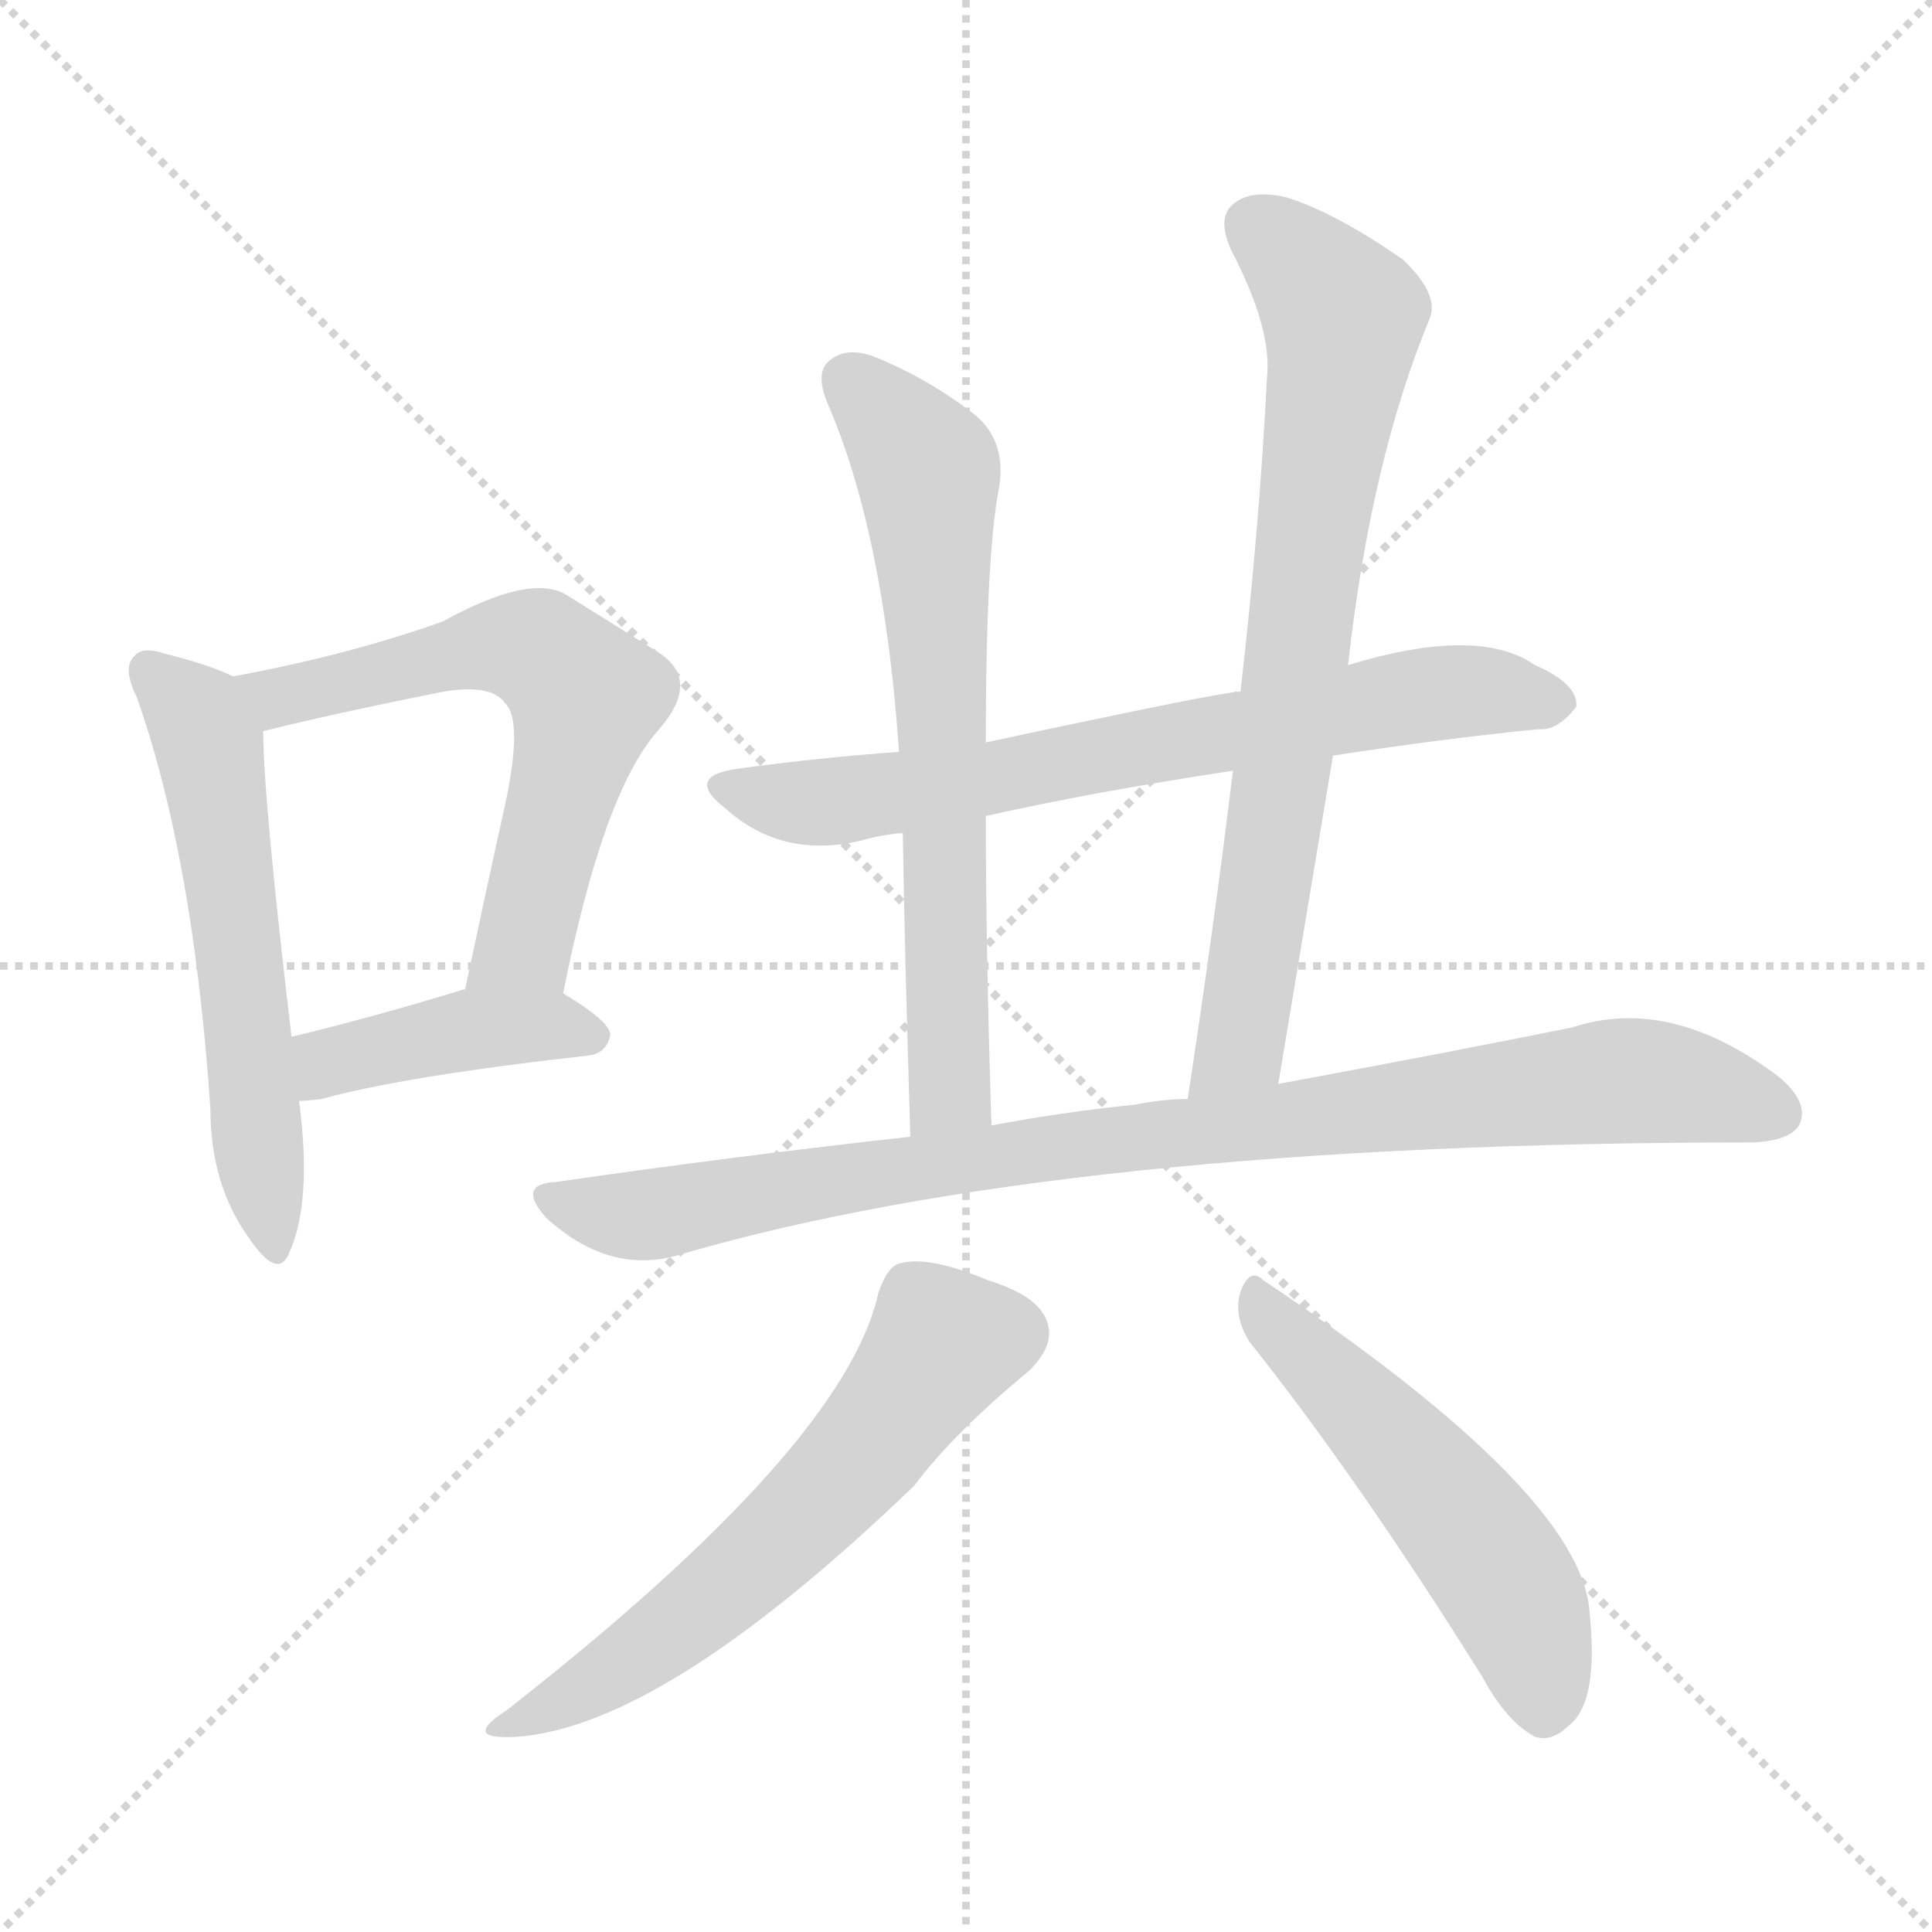 <svg version="1.1" viewBox="0 0 1024 1024" xmlns="http://www.w3.org/2000/svg">
  <g stroke="lightgray" stroke-dasharray="1,1" stroke-width="1" transform="scale(4, 4)">
    <line x1="0" y1="0" x2="256" y2="256"></line>
    <line x1="256" y1="0" x2="0" y2="256"></line>
    <line x1="128" y1="0" x2="128" y2="256"></line>
    <line x1="0" y1="128" x2="256" y2="128"></line>
  </g>
<g transform="scale(1, -1) translate(0, -900)">
   <style type="text/css">
    @keyframes keyframes0 {
      from {
       stroke: blue;
       stroke-dashoffset: 572;
       stroke-width: 128;
       }
       65% {
       animation-timing-function: step-end;
       stroke: blue;
       stroke-dashoffset: 0;
       stroke-width: 128;
       }
       to {
       stroke: black;
       stroke-width: 1024;
       }
       }
       #make-me-a-hanzi-animation-0 {
         animation: keyframes0 0.715s both;
         animation-delay: 0s;
         animation-timing-function: linear;
       }
    @keyframes keyframes1 {
      from {
       stroke: blue;
       stroke-dashoffset: 615;
       stroke-width: 128;
       }
       67% {
       animation-timing-function: step-end;
       stroke: blue;
       stroke-dashoffset: 0;
       stroke-width: 128;
       }
       to {
       stroke: black;
       stroke-width: 1024;
       }
       }
       #make-me-a-hanzi-animation-1 {
         animation: keyframes1 0.75s both;
         animation-delay: 0.715s;
         animation-timing-function: linear;
       }
    @keyframes keyframes2 {
      from {
       stroke: blue;
       stroke-dashoffset: 417;
       stroke-width: 128;
       }
       58% {
       animation-timing-function: step-end;
       stroke: blue;
       stroke-dashoffset: 0;
       stroke-width: 128;
       }
       to {
       stroke: black;
       stroke-width: 1024;
       }
       }
       #make-me-a-hanzi-animation-2 {
         animation: keyframes2 0.589s both;
         animation-delay: 1.466s;
         animation-timing-function: linear;
       }
    @keyframes keyframes3 {
      from {
       stroke: blue;
       stroke-dashoffset: 701;
       stroke-width: 128;
       }
       70% {
       animation-timing-function: step-end;
       stroke: blue;
       stroke-dashoffset: 0;
       stroke-width: 128;
       }
       to {
       stroke: black;
       stroke-width: 1024;
       }
       }
       #make-me-a-hanzi-animation-3 {
         animation: keyframes3 0.82s both;
         animation-delay: 2.055s;
         animation-timing-function: linear;
       }
    @keyframes keyframes4 {
      from {
       stroke: blue;
       stroke-dashoffset: 667;
       stroke-width: 128;
       }
       68% {
       animation-timing-function: step-end;
       stroke: blue;
       stroke-dashoffset: 0;
       stroke-width: 128;
       }
       to {
       stroke: black;
       stroke-width: 1024;
       }
       }
       #make-me-a-hanzi-animation-4 {
         animation: keyframes4 0.793s both;
         animation-delay: 2.876s;
         animation-timing-function: linear;
       }
    @keyframes keyframes5 {
      from {
       stroke: blue;
       stroke-dashoffset: 743;
       stroke-width: 128;
       }
       71% {
       animation-timing-function: step-end;
       stroke: blue;
       stroke-dashoffset: 0;
       stroke-width: 128;
       }
       to {
       stroke: black;
       stroke-width: 1024;
       }
       }
       #make-me-a-hanzi-animation-5 {
         animation: keyframes5 0.855s both;
         animation-delay: 3.669s;
         animation-timing-function: linear;
       }
    @keyframes keyframes6 {
      from {
       stroke: blue;
       stroke-dashoffset: 915;
       stroke-width: 128;
       }
       75% {
       animation-timing-function: step-end;
       stroke: blue;
       stroke-dashoffset: 0;
       stroke-width: 128;
       }
       to {
       stroke: black;
       stroke-width: 1024;
       }
       }
       #make-me-a-hanzi-animation-6 {
         animation: keyframes6 0.995s both;
         animation-delay: 4.523s;
         animation-timing-function: linear;
       }
    @keyframes keyframes7 {
      from {
       stroke: blue;
       stroke-dashoffset: 594;
       stroke-width: 128;
       }
       66% {
       animation-timing-function: step-end;
       stroke: blue;
       stroke-dashoffset: 0;
       stroke-width: 128;
       }
       to {
       stroke: black;
       stroke-width: 1024;
       }
       }
       #make-me-a-hanzi-animation-7 {
         animation: keyframes7 0.733s both;
         animation-delay: 5.518s;
         animation-timing-function: linear;
       }
    @keyframes keyframes8 {
      from {
       stroke: blue;
       stroke-dashoffset: 522;
       stroke-width: 128;
       }
       63% {
       animation-timing-function: step-end;
       stroke: blue;
       stroke-dashoffset: 0;
       stroke-width: 128;
       }
       to {
       stroke: black;
       stroke-width: 1024;
       }
       }
       #make-me-a-hanzi-animation-8 {
         animation: keyframes8 0.675s both;
         animation-delay: 6.251s;
         animation-timing-function: linear;
       }
</style>
<path d="M 123.5 541.5 Q 111.5 547.5 87.5 553.5 Q 75.5 557.5 71.5 552.5 Q 64.5 546.5 72.5 530.5 Q 102.5 445.5 111.5 312.5 Q 111.5 272.5 131.5 244.5 Q 147.5 220.5 153.5 236.5 Q 165.5 263.5 158.5 316.5 L 154.5 350.5 Q 139.5 477.5 139.5 512.5 C 138.5 534.5 138.5 534.5 123.5 541.5 Z" fill="lightgray"></path> 
<path d="M 298.5 373.5 Q 319.5 479.5 348.5 512.5 Q 372.5 539.5 348.5 554.5 Q 329.5 566.5 300.5 584.5 Q 281.5 596.5 234.5 570.5 Q 183.5 552.5 123.5 541.5 C 94.5 535.5 110.5 505.5 139.5 512.5 Q 175.5 521.5 235.5 533.5 Q 260.5 537.5 267.5 527.5 Q 277.5 518.5 267.5 472.5 Q 257.5 427.5 246.5 375.5 C 240.5 346.5 292.5 344.5 298.5 373.5 Z" fill="lightgray"></path> 
<path d="M 158.5 316.5 Q 162.5 316.5 170.5 317.5 Q 213.5 329.5 311.5 340.5 Q 321.5 341.5 323.5 351.5 Q 323.5 358.5 298.5 373.5 C 281.5 384.5 275.5 382.5 246.5 375.5 L 245.5 375.5 Q 196.5 360.5 154.5 350.5 C 125.5 343.5 128.5 314.5 158.5 316.5 Z" fill="lightgray"></path> 
<path d="M 706.5 499.5 Q 764.5 508.5 815.5 513.5 Q 825.5 512.5 835.5 525.5 Q 836.5 537.5 813.5 547.5 Q 783.5 568.5 714.5 547.5 L 657.5 533.5 Q 648.5 533.5 522.5 506.5 L 476.5 501.5 Q 434.5 498.5 390.5 492.5 Q 362.5 488.5 384.5 471.5 Q 414.5 444.5 456.5 454.5 Q 466.5 457.5 478.5 458.5 L 522.5 467.5 Q 580.5 480.5 653.5 491.5 L 706.5 499.5 Z" fill="lightgray"></path> 
<path d="M 522.5 506.5 Q 522.5 605.5 529.5 641.5 Q 533.5 665.5 517.5 679.5 Q 493.5 698.5 464.5 710.5 Q 449.5 716.5 440.5 709.5 Q 431.5 703.5 438.5 686.5 Q 468.5 617.5 476.5 501.5 L 478.5 458.5 Q 479.5 394.5 482.5 297.5 C 483.5 267.5 526.5 273.5 525.5 303.5 Q 522.5 397.5 522.5 467.5 L 522.5 506.5 Z" fill="lightgray"></path> 
<path d="M 677.5 325.5 Q 692.5 415.5 706.5 499.5 L 714.5 547.5 Q 726.5 655.5 757.5 730.5 Q 763.5 743.5 743.5 762.5 Q 707.5 787.5 681.5 795.5 Q 663.5 799.5 654.5 792.5 Q 644.5 785.5 652.5 767.5 Q 674.5 725.5 671.5 699.5 Q 667.5 620.5 657.5 533.5 L 653.5 491.5 Q 643.5 409.5 629.5 317.5 C 625.5 287.5 672.5 295.5 677.5 325.5 Z" fill="lightgray"></path> 
<path d="M 482.5 297.5 Q 391.5 287.5 294.5 273.5 Q 273.5 272.5 289.5 254.5 Q 322.5 224.5 358.5 234.5 Q 562.5 294.5 929.5 294.5 Q 948.5 295.5 953.5 303.5 Q 959.5 315.5 942.5 329.5 Q 885.5 372.5 833.5 355.5 Q 769.5 342.5 677.5 325.5 L 629.5 317.5 Q 616.5 317.5 601.5 314.5 Q 562.5 310.5 525.5 303.5 L 482.5 297.5 Z" fill="lightgray"></path> 
<path d="M 465.5 214.5 Q 447.5 133.5 268.5 -6.5 Q 243.5 -22.5 274.5 -20.5 Q 352.5 -14.5 484.5 112.5 Q 505.5 140.5 545.5 173.5 Q 558.5 186.5 555.5 197.5 Q 552.5 212.5 523.5 221.5 Q 492.5 234.5 477.5 230.5 Q 470.5 229.5 465.5 214.5 Z" fill="lightgray"></path> 
<path d="M 662.5 188.5 Q 720.5 115.5 785.5 11.5 Q 798.5 -12.5 813.5 -20.5 Q 822.5 -23.5 831.5 -14.5 Q 847.5 -2.5 842.5 45.5 Q 838.5 108.5 669.5 221.5 Q 662.5 228.5 657.5 215.5 Q 653.5 202.5 662.5 188.5 Z" fill="lightgray"></path> 
      <clipPath id="make-me-a-hanzi-clip-0">
      <path d="M 123.5 541.5 Q 111.5 547.5 87.5 553.5 Q 75.5 557.5 71.5 552.5 Q 64.5 546.5 72.5 530.5 Q 102.5 445.5 111.5 312.5 Q 111.5 272.5 131.5 244.5 Q 147.5 220.5 153.5 236.5 Q 165.5 263.5 158.5 316.5 L 154.5 350.5 Q 139.5 477.5 139.5 512.5 C 138.5 534.5 138.5 534.5 123.5 541.5 Z" fill="lightgray"></path>
      </clipPath>
      <path clip-path="url(#make-me-a-hanzi-clip-0)" d="M 78.5 544.5 L 100.5 524.5 L 110.5 505.5 L 143.5 242.5 " fill="none" id="make-me-a-hanzi-animation-0" stroke-dasharray="444 888" stroke-linecap="round"></path>

      <clipPath id="make-me-a-hanzi-clip-1">
      <path d="M 298.5 373.5 Q 319.5 479.5 348.5 512.5 Q 372.5 539.5 348.5 554.5 Q 329.5 566.5 300.5 584.5 Q 281.5 596.5 234.5 570.5 Q 183.5 552.5 123.5 541.5 C 94.5 535.5 110.5 505.5 139.5 512.5 Q 175.5 521.5 235.5 533.5 Q 260.5 537.5 267.5 527.5 Q 277.5 518.5 267.5 472.5 Q 257.5 427.5 246.5 375.5 C 240.5 346.5 292.5 344.5 298.5 373.5 Z" fill="lightgray"></path>
      </clipPath>
      <path clip-path="url(#make-me-a-hanzi-clip-1)" d="M 131.5 539.5 L 152.5 531.5 L 268.5 558.5 L 290.5 552.5 L 310.5 530.5 L 277.5 399.5 L 253.5 381.5 " fill="none" id="make-me-a-hanzi-animation-1" stroke-dasharray="487 974" stroke-linecap="round"></path>

      <clipPath id="make-me-a-hanzi-clip-2">
      <path d="M 158.5 316.5 Q 162.5 316.5 170.5 317.5 Q 213.5 329.5 311.5 340.5 Q 321.5 341.5 323.5 351.5 Q 323.5 358.5 298.5 373.5 C 281.5 384.5 275.5 382.5 246.5 375.5 L 245.5 375.5 Q 196.5 360.5 154.5 350.5 C 125.5 343.5 128.5 314.5 158.5 316.5 Z" fill="lightgray"></path>
      </clipPath>
      <path clip-path="url(#make-me-a-hanzi-clip-2)" d="M 164.5 322.5 L 180.5 339.5 L 246.5 353.5 L 291.5 356.5 L 315.5 350.5 " fill="none" id="make-me-a-hanzi-animation-2" stroke-dasharray="289 578" stroke-linecap="round"></path>

      <clipPath id="make-me-a-hanzi-clip-3">
      <path d="M 706.5 499.5 Q 764.5 508.5 815.5 513.5 Q 825.5 512.5 835.5 525.5 Q 836.5 537.5 813.5 547.5 Q 783.5 568.5 714.5 547.5 L 657.5 533.5 Q 648.5 533.5 522.5 506.5 L 476.5 501.5 Q 434.5 498.5 390.5 492.5 Q 362.5 488.5 384.5 471.5 Q 414.5 444.5 456.5 454.5 Q 466.5 457.5 478.5 458.5 L 522.5 467.5 Q 580.5 480.5 653.5 491.5 L 706.5 499.5 Z" fill="lightgray"></path>
      </clipPath>
      <path clip-path="url(#make-me-a-hanzi-clip-3)" d="M 385.5 482.5 L 443.5 475.5 L 743.5 529.5 L 783.5 534.5 L 824.5 527.5 " fill="none" id="make-me-a-hanzi-animation-3" stroke-dasharray="573 1146" stroke-linecap="round"></path>

      <clipPath id="make-me-a-hanzi-clip-4">
      <path d="M 522.5 506.5 Q 522.5 605.5 529.5 641.5 Q 533.5 665.5 517.5 679.5 Q 493.5 698.5 464.5 710.5 Q 449.5 716.5 440.5 709.5 Q 431.5 703.5 438.5 686.5 Q 468.5 617.5 476.5 501.5 L 478.5 458.5 Q 479.5 394.5 482.5 297.5 C 483.5 267.5 526.5 273.5 525.5 303.5 Q 522.5 397.5 522.5 467.5 L 522.5 506.5 Z" fill="lightgray"></path>
      </clipPath>
      <path clip-path="url(#make-me-a-hanzi-clip-4)" d="M 450.5 697.5 L 481.5 665.5 L 492.5 643.5 L 503.5 328.5 L 488.5 306.5 " fill="none" id="make-me-a-hanzi-animation-4" stroke-dasharray="539 1078" stroke-linecap="round"></path>

      <clipPath id="make-me-a-hanzi-clip-5">
      <path d="M 677.5 325.5 Q 692.5 415.5 706.5 499.5 L 714.5 547.5 Q 726.5 655.5 757.5 730.5 Q 763.5 743.5 743.5 762.5 Q 707.5 787.5 681.5 795.5 Q 663.5 799.5 654.5 792.5 Q 644.5 785.5 652.5 767.5 Q 674.5 725.5 671.5 699.5 Q 667.5 620.5 657.5 533.5 L 653.5 491.5 Q 643.5 409.5 629.5 317.5 C 625.5 287.5 672.5 295.5 677.5 325.5 Z" fill="lightgray"></path>
      </clipPath>
      <path clip-path="url(#make-me-a-hanzi-clip-5)" d="M 665.5 779.5 L 711.5 732.5 L 661.5 366.5 L 655.5 343.5 L 634.5 325.5 " fill="none" id="make-me-a-hanzi-animation-5" stroke-dasharray="615 1230" stroke-linecap="round"></path>

      <clipPath id="make-me-a-hanzi-clip-6">
      <path d="M 482.5 297.5 Q 391.5 287.5 294.5 273.5 Q 273.5 272.5 289.5 254.5 Q 322.5 224.5 358.5 234.5 Q 562.5 294.5 929.5 294.5 Q 948.5 295.5 953.5 303.5 Q 959.5 315.5 942.5 329.5 Q 885.5 372.5 833.5 355.5 Q 769.5 342.5 677.5 325.5 L 629.5 317.5 Q 616.5 317.5 601.5 314.5 Q 562.5 310.5 525.5 303.5 L 482.5 297.5 Z" fill="lightgray"></path>
      </clipPath>
      <path clip-path="url(#make-me-a-hanzi-clip-6)" d="M 291.5 264.5 L 347.5 256.5 L 506.5 284.5 L 847.5 326.5 L 908.5 321.5 L 942.5 309.5 " fill="none" id="make-me-a-hanzi-animation-6" stroke-dasharray="787 1574" stroke-linecap="round"></path>

      <clipPath id="make-me-a-hanzi-clip-7">
      <path d="M 465.5 214.5 Q 447.5 133.5 268.5 -6.5 Q 243.5 -22.5 274.5 -20.5 Q 352.5 -14.5 484.5 112.5 Q 505.5 140.5 545.5 173.5 Q 558.5 186.5 555.5 197.5 Q 552.5 212.5 523.5 221.5 Q 492.5 234.5 477.5 230.5 Q 470.5 229.5 465.5 214.5 Z" fill="lightgray"></path>
      </clipPath>
      <path clip-path="url(#make-me-a-hanzi-clip-7)" d="M 536.5 193.5 L 499.5 187.5 L 455.5 126.5 L 398.5 70.5 L 337.5 22.5 L 278.5 -10.5 " fill="none" id="make-me-a-hanzi-animation-7" stroke-dasharray="466 932" stroke-linecap="round"></path>

      <clipPath id="make-me-a-hanzi-clip-8">
      <path d="M 662.5 188.5 Q 720.5 115.5 785.5 11.5 Q 798.5 -12.5 813.5 -20.5 Q 822.5 -23.5 831.5 -14.5 Q 847.5 -2.5 842.5 45.5 Q 838.5 108.5 669.5 221.5 Q 662.5 228.5 657.5 215.5 Q 653.5 202.5 662.5 188.5 Z" fill="lightgray"></path>
      </clipPath>
      <path clip-path="url(#make-me-a-hanzi-clip-8)" d="M 668.5 208.5 L 784.5 81.5 L 811.5 32.5 L 818.5 -4.5 " fill="none" id="make-me-a-hanzi-animation-8" stroke-dasharray="394 788" stroke-linecap="round"></path>

</g>
</svg>
